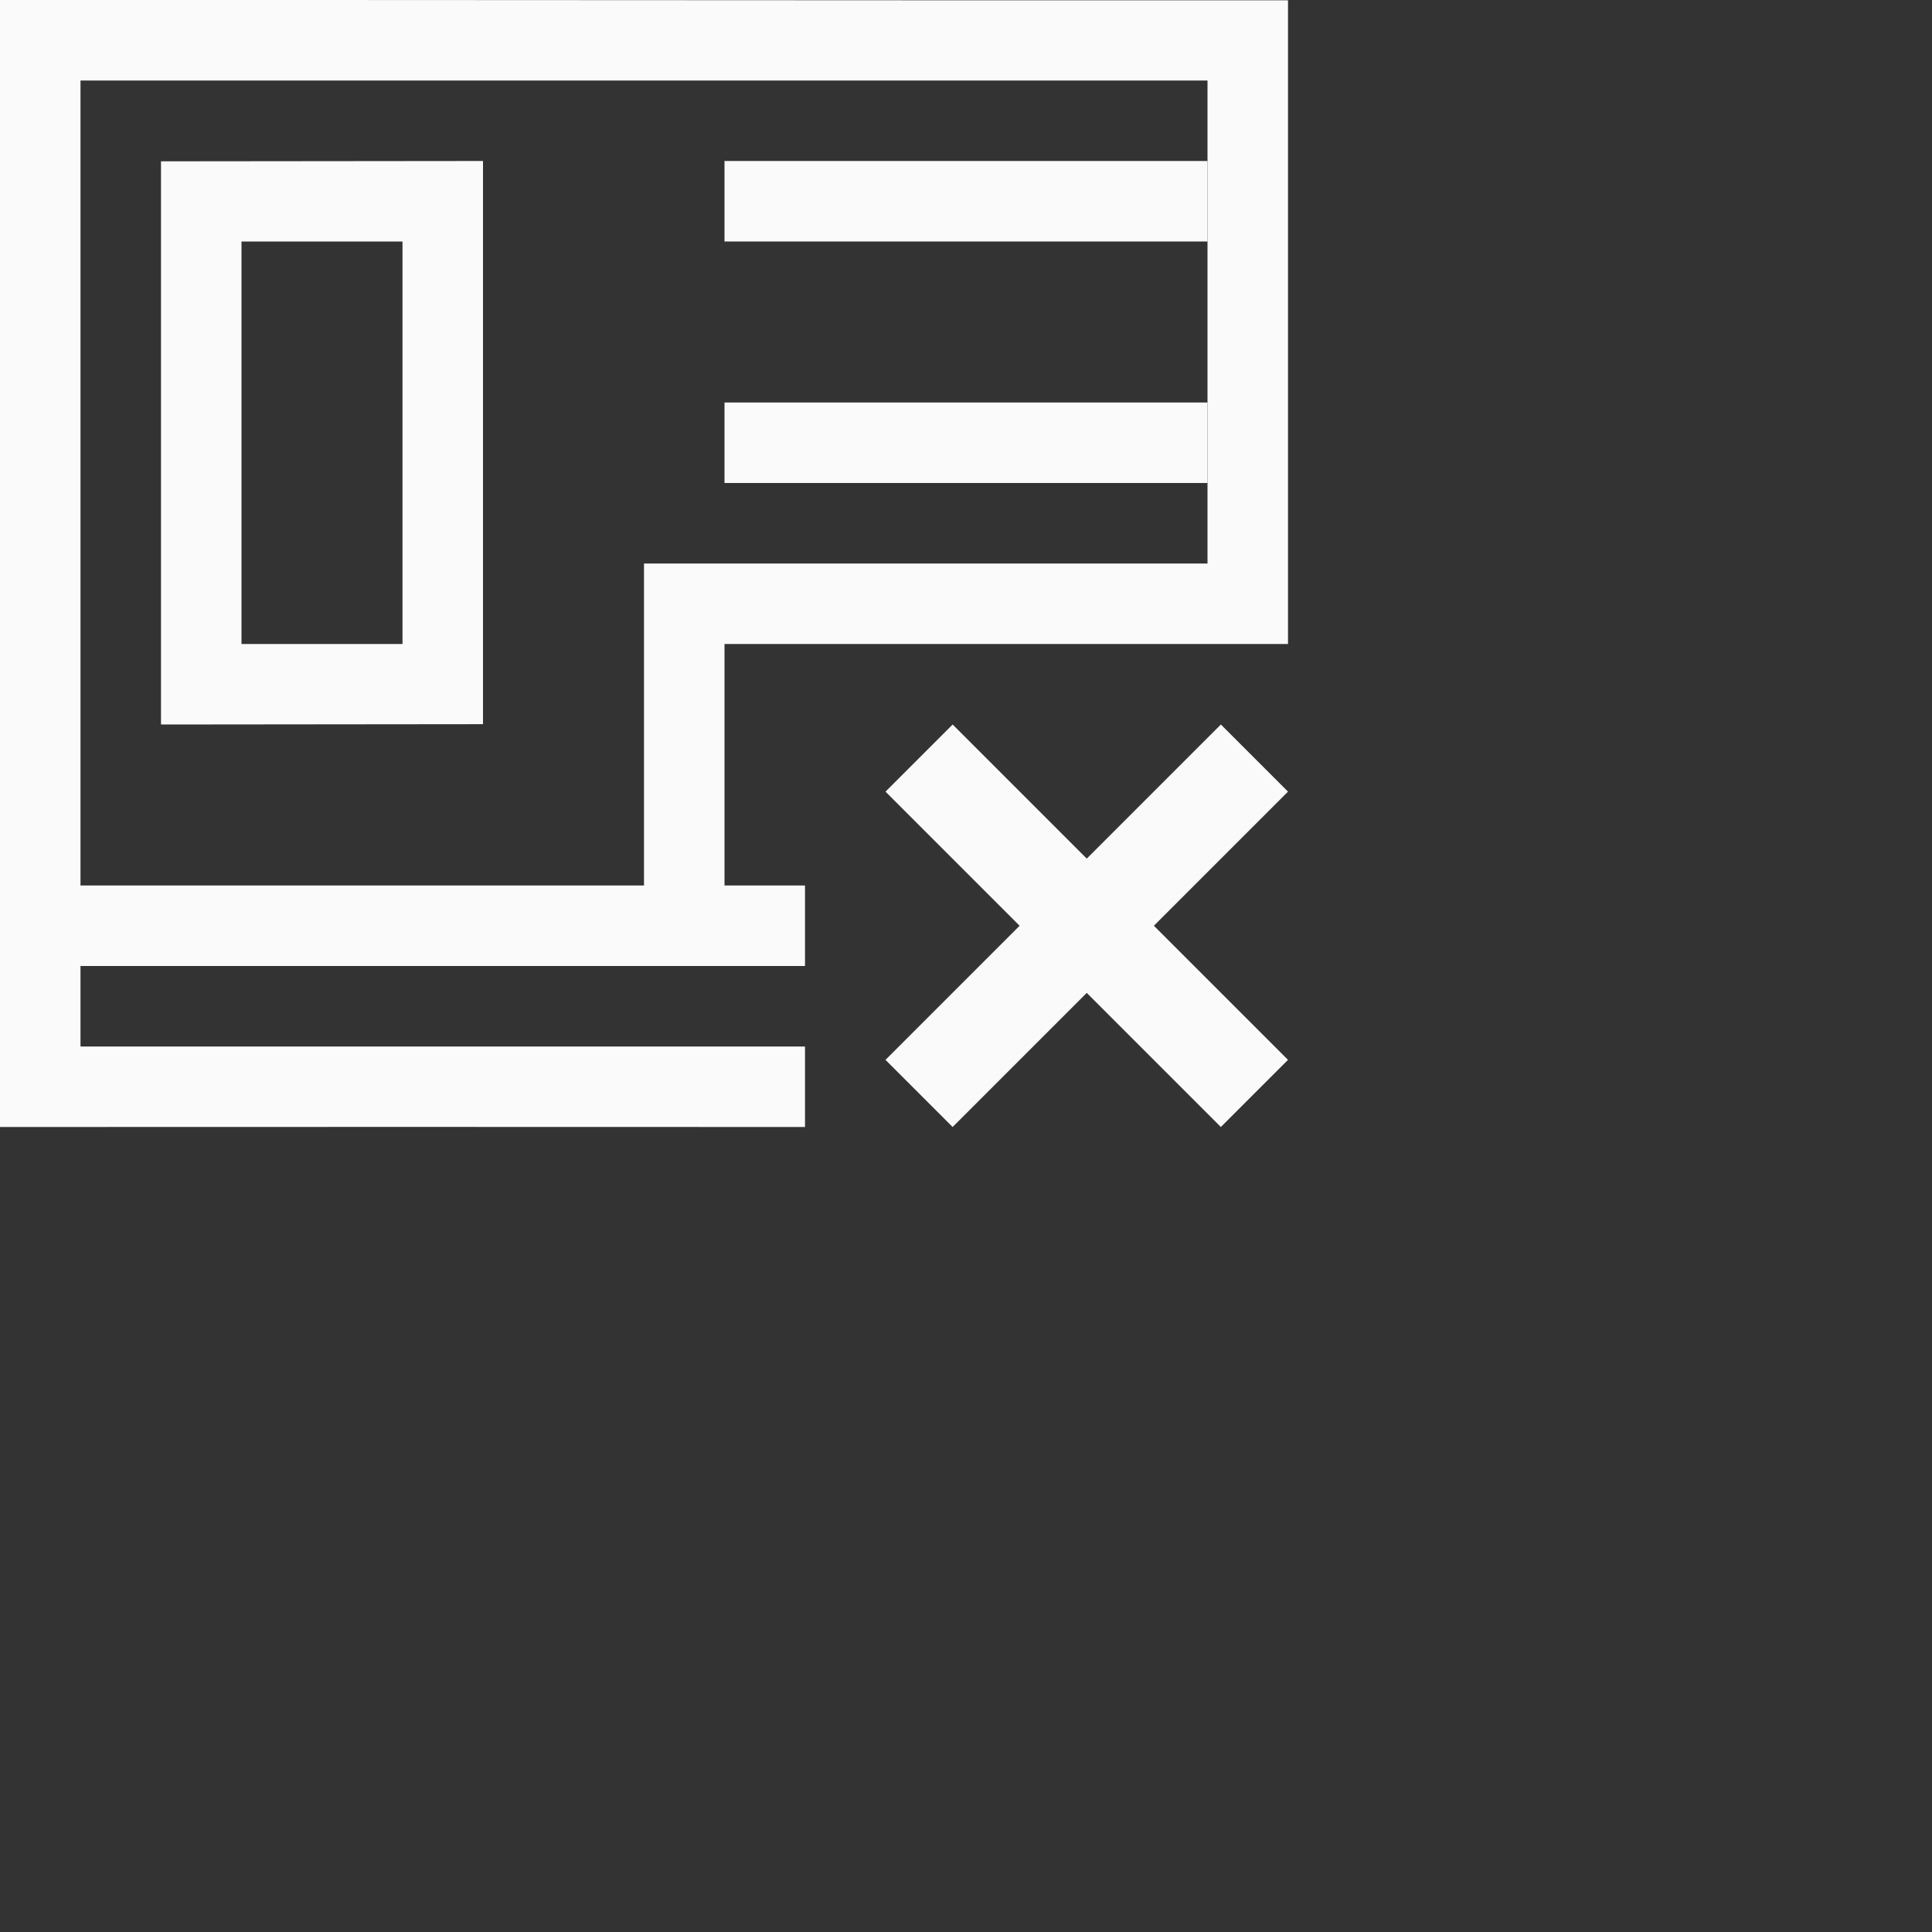 <?xml version="1.0" encoding="UTF-8"?>
<svg width="24px" height="24px" viewBox="0 0 24 24" version="1.1" xmlns="http://www.w3.org/2000/svg" xmlns:xlink="http://www.w3.org/1999/xlink">
    <rect x="0" y="0" width="24" height="24" fill="#333333" stroke="none"/>
    <!-- Generator: Sketch 51.3 (57544) - http://www.bohemiancoding.com/sketch -->
    <title>news-unsubscribe</title>
    <desc>Created with Sketch.</desc>
    <defs></defs>
    <g id="news-unsubscribe" stroke="none" stroke-width="1" fill="none" fill-rule="evenodd">
        <g id="330" transform="translate(4.fafafa, 5.fafafa)" fill="#fafafa" fill-rule="nonzero">
            <path d="M0,-1.98037116e-14 C5.333,-0.002 10.667,0.006 16,0.004 L16,8 L9,8 L9,11 L10,11 L10,12 L1,12 L1,13 L10,13 L10,14 C6.526,13.998 3.474,13.999 0,14 L0,-1.98037116e-14 Z M1,1 L1,7 L15,7 L15,1 L1,1 Z M1,7 L1,11 L8,11 L8,7 L1,7 Z" id="Combined-Shape"></path>
            <path d="M6,2 L6,8.996 L2,9 L2,2.004 L6,2 Z M3,3 L3,8 L5,8 L5,3 L3,3 Z" id="Combined-Shape"></path>
            <polygon id="Path" points="9 2 15 2 15 3 9 3"></polygon>
            <polygon id="Path" points="9 5 15 5 15 6 9 6"></polygon>
            <polygon id="Path" points="11.834 9 11 9.834 12.666 11.5 11 13.166 11.834 14 13.5 12.334 15.166 14 16 13.166 14.334 11.5 16 9.834 15.166 9 13.5 10.666"></polygon>
        </g>
    </g>
</svg>